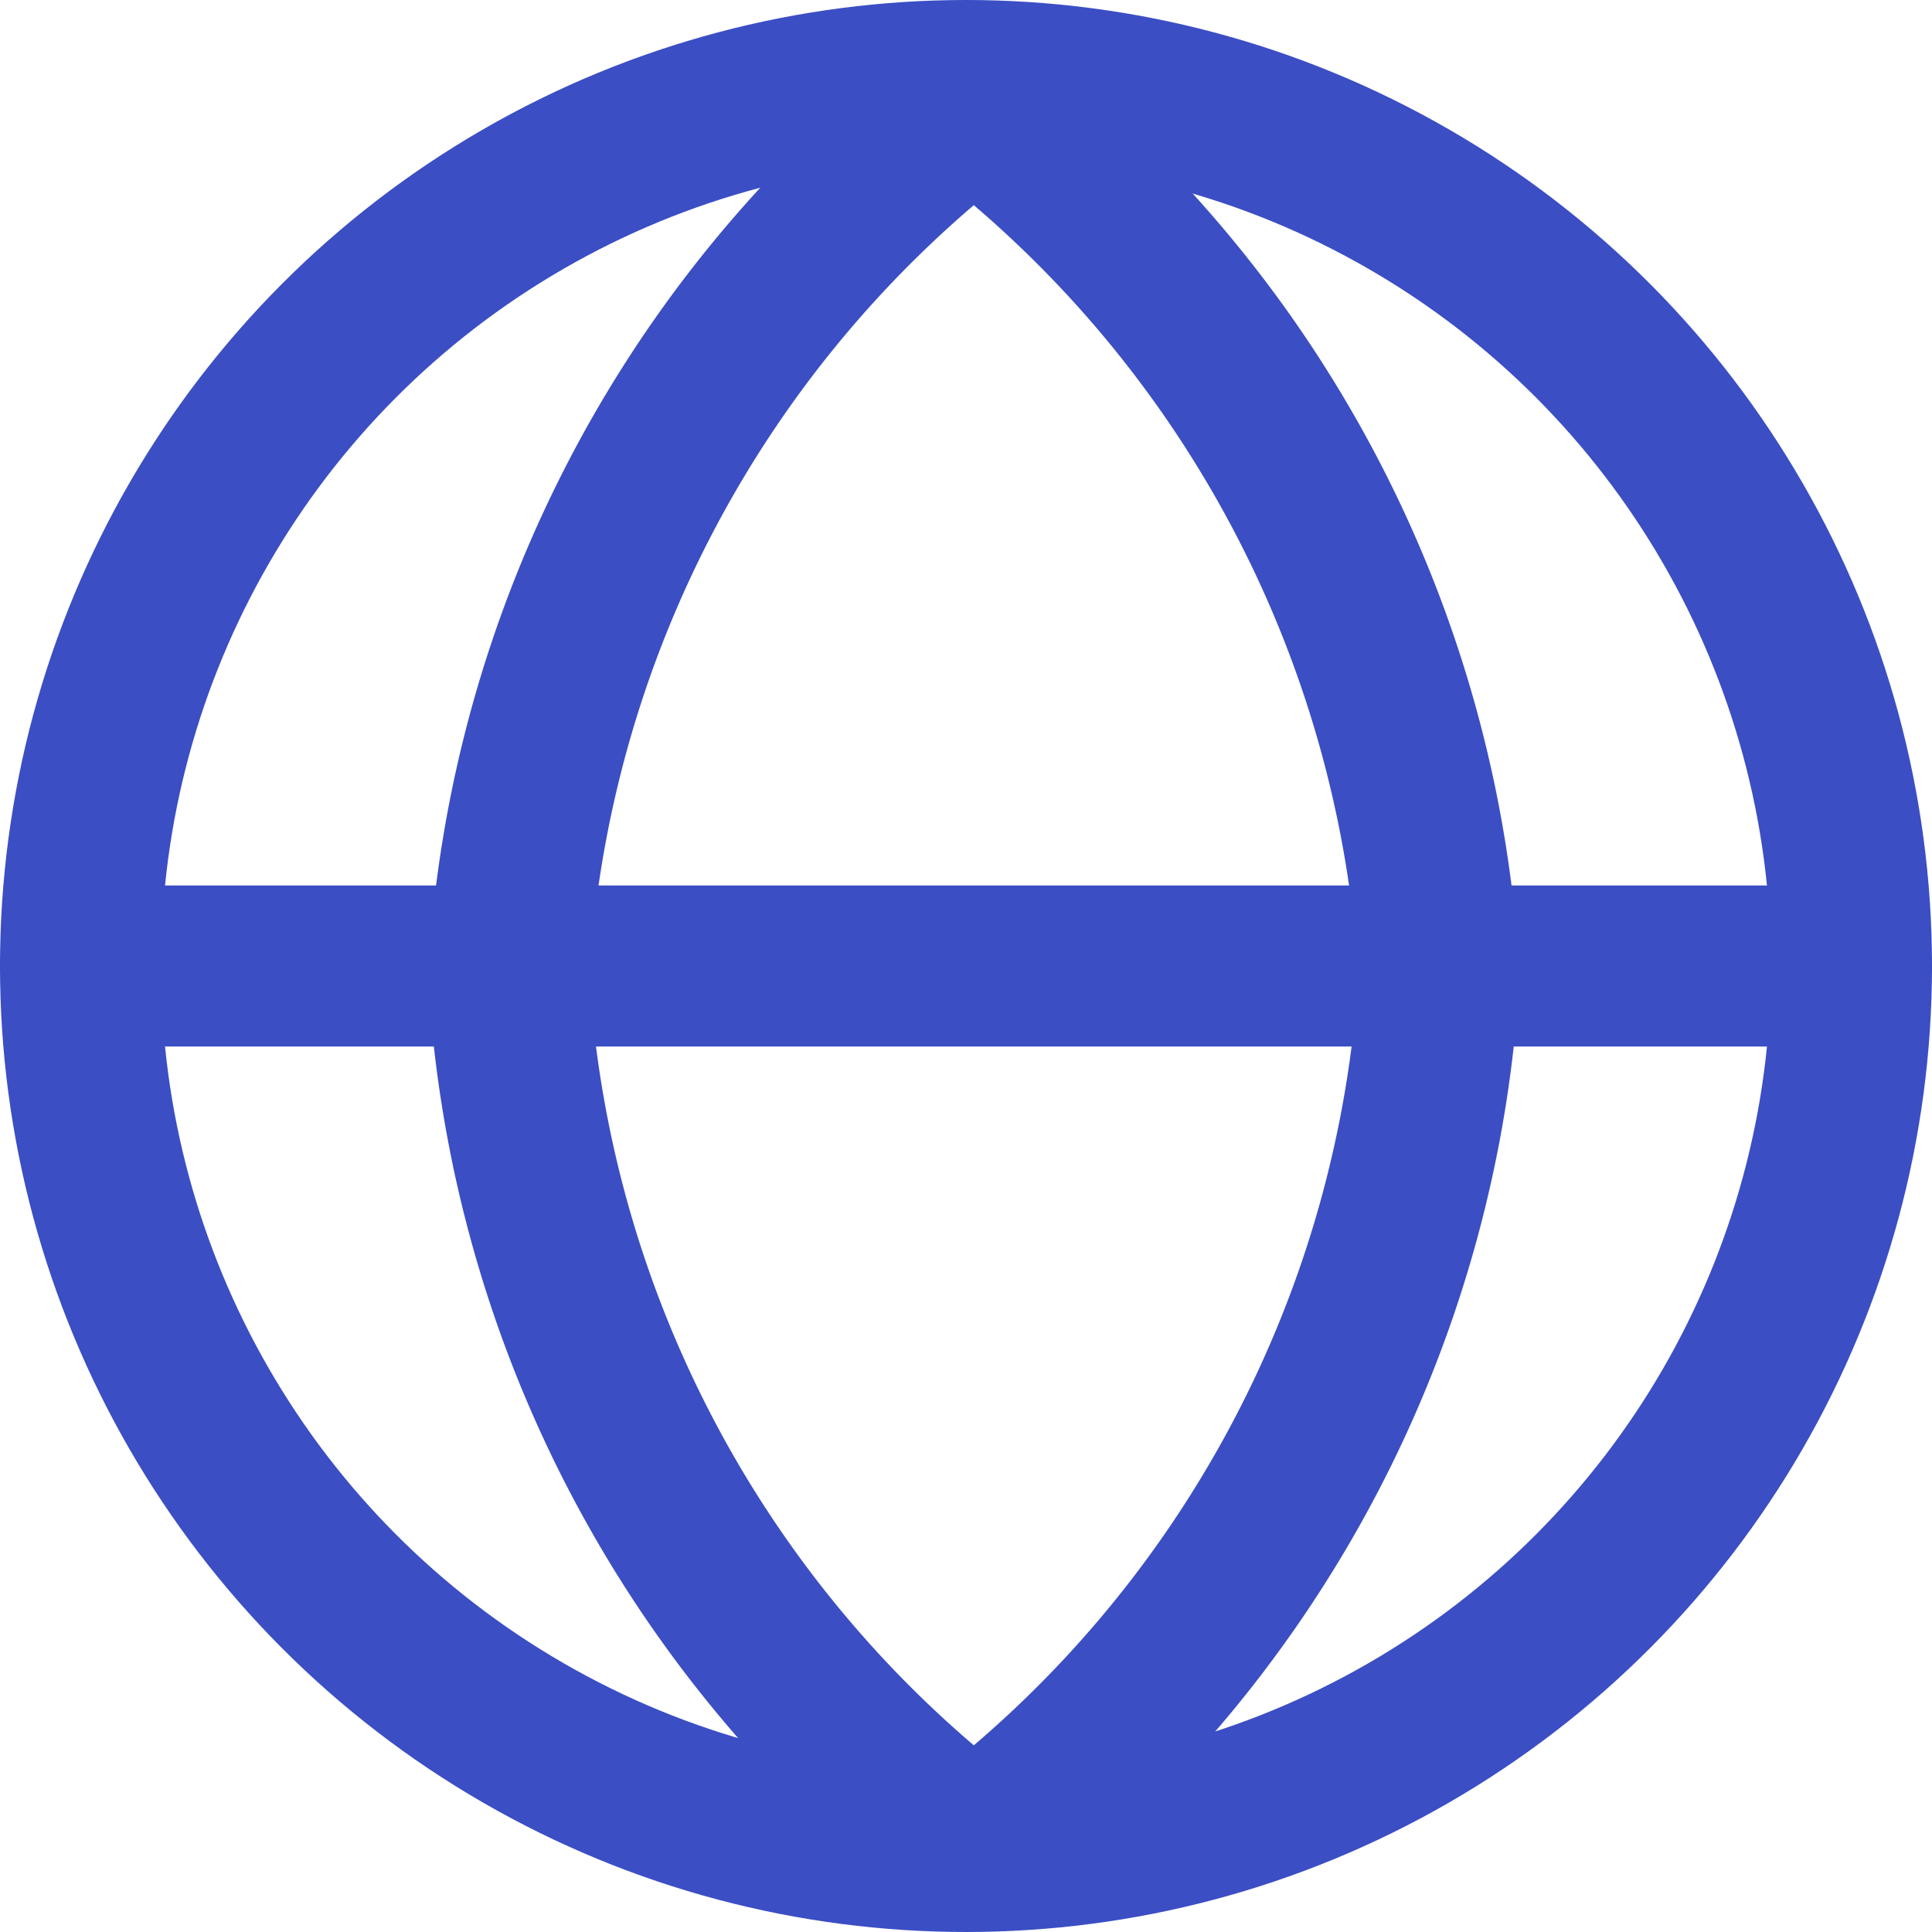 <svg xmlns="http://www.w3.org/2000/svg" width="24" height="24" viewBox="0 0 24 24">
  <g id="icn_All_Dropdown" transform="translate(-0.59 -0.59)">
    <circle id="Ellipse_999" data-name="Ellipse 999" cx="11" cy="11" r="11" transform="translate(1.59 1.59)" fill="none" stroke="#3b4ec4" stroke-linecap="round" stroke-linejoin="round" stroke-width="2"/>
    <line id="Line_1089" data-name="Line 1089" x2="22" transform="translate(1.59 12.59)" fill="none" stroke="#3b4ec4" stroke-linecap="round" stroke-linejoin="round" stroke-width="2"/>
    <path id="Path_33803" data-name="Path 33803" d="M13.779,2a14.7,14.7,0,0,1,5.779,10.85A14.7,14.7,0,0,1,13.779,23.7,14.7,14.7,0,0,1,8,12.85,14.7,14.7,0,0,1,13.779,2Z" transform="translate(-1.092 -0.145)" fill="none" stroke="#3b4ec4" stroke-linecap="round" stroke-linejoin="round" stroke-width="2"/>
  </g>
</svg>
